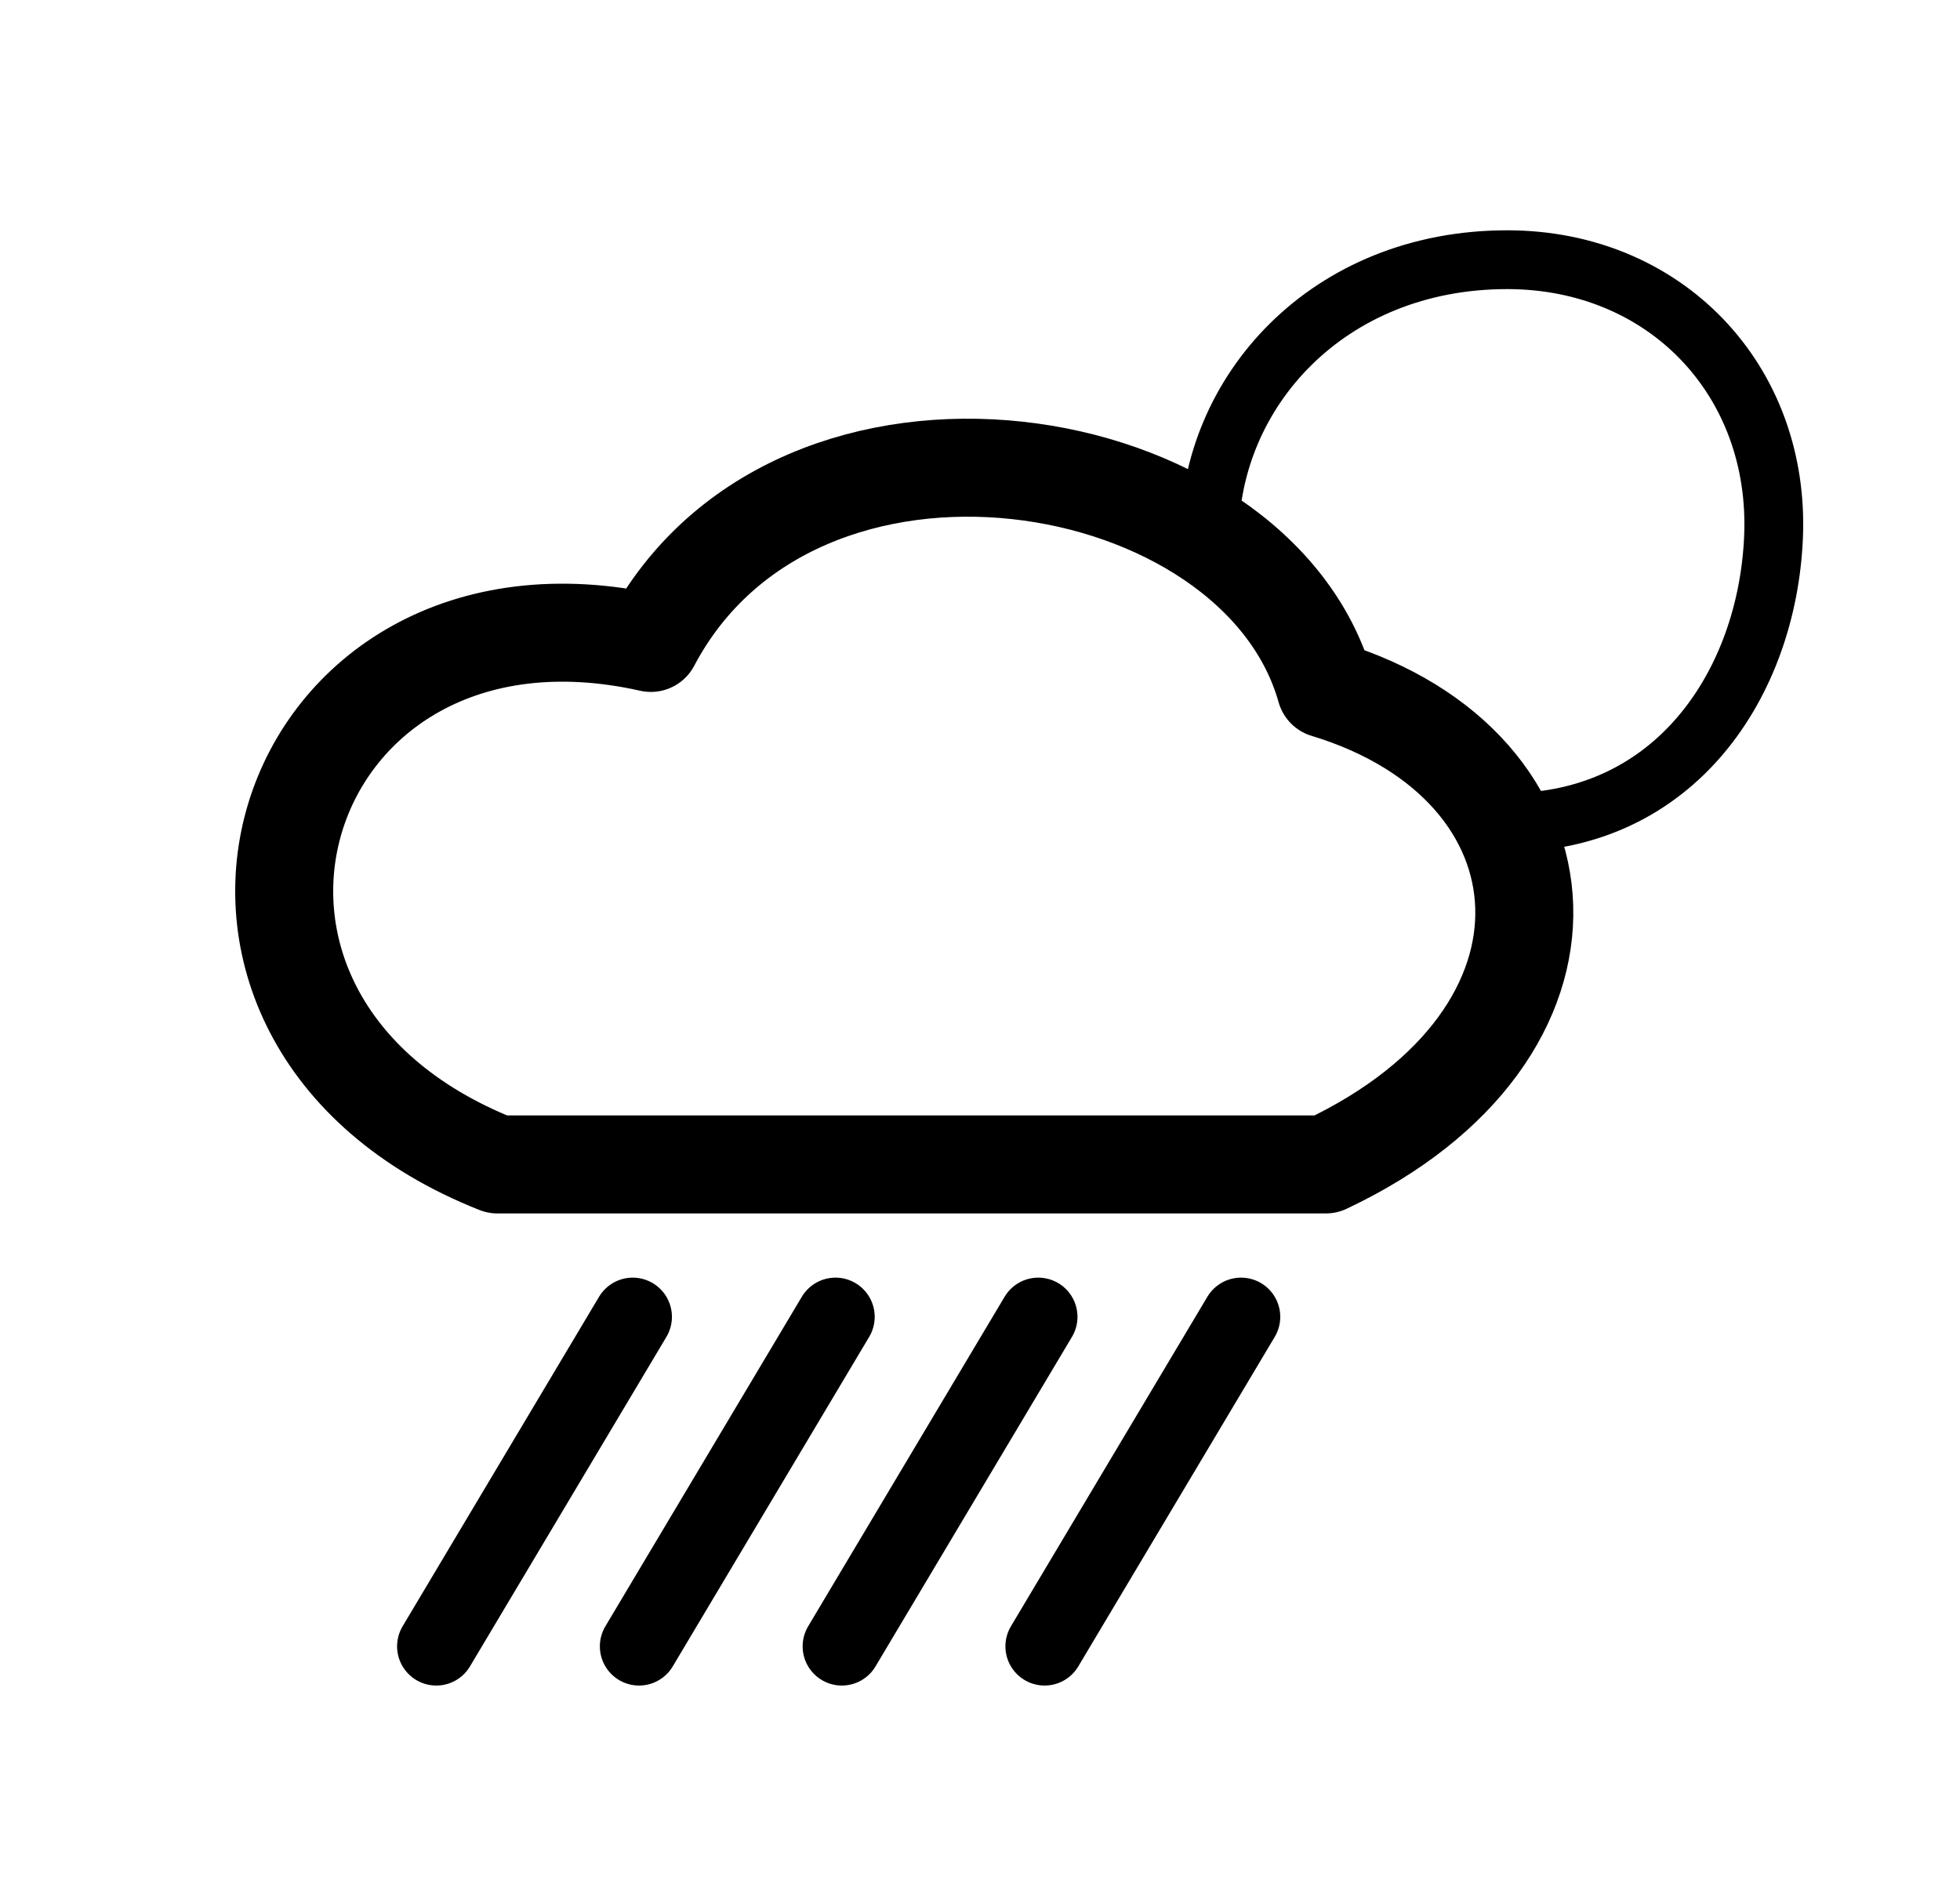 <svg width="200" height="193" viewBox="0 0 200 193" fill="none" xmlns="http://www.w3.org/2000/svg">
<path d="M126.638 134.371L106.593 167.995" stroke="black" stroke-width="8" stroke-linecap="round" stroke-linejoin="round"/>
<path d="M64.564 134.371L44.519 167.995" stroke="black" stroke-width="8" stroke-linecap="round" stroke-linejoin="round"/>
<path d="M85.255 134.371L65.21 167.995" stroke="black" stroke-width="8" stroke-linecap="round" stroke-linejoin="round"/>
<path d="M105.947 134.371L85.902 167.995" stroke="black" stroke-width="8" stroke-linecap="round" stroke-linejoin="round"/>
<path d="M123.405 54.837C123.405 39.997 135.479 26.5 153.796 26.5C169.973 26.5 181.666 38.84 180.971 54.837C180.324 69.709 170.972 83.935 153.796 83.935" stroke="black" stroke-width="6" stroke-linecap="round" stroke-linejoin="round"/>
<path d="M135.282 70.301C128.239 45.258 81.284 37.432 66.415 65.605C28.068 56.997 13.199 103.952 50.763 118.821H135.282C163.456 105.518 161.108 78.127 135.282 70.301Z" stroke="black" stroke-width="10" stroke-linecap="round" stroke-linejoin="round"/>
</svg>
